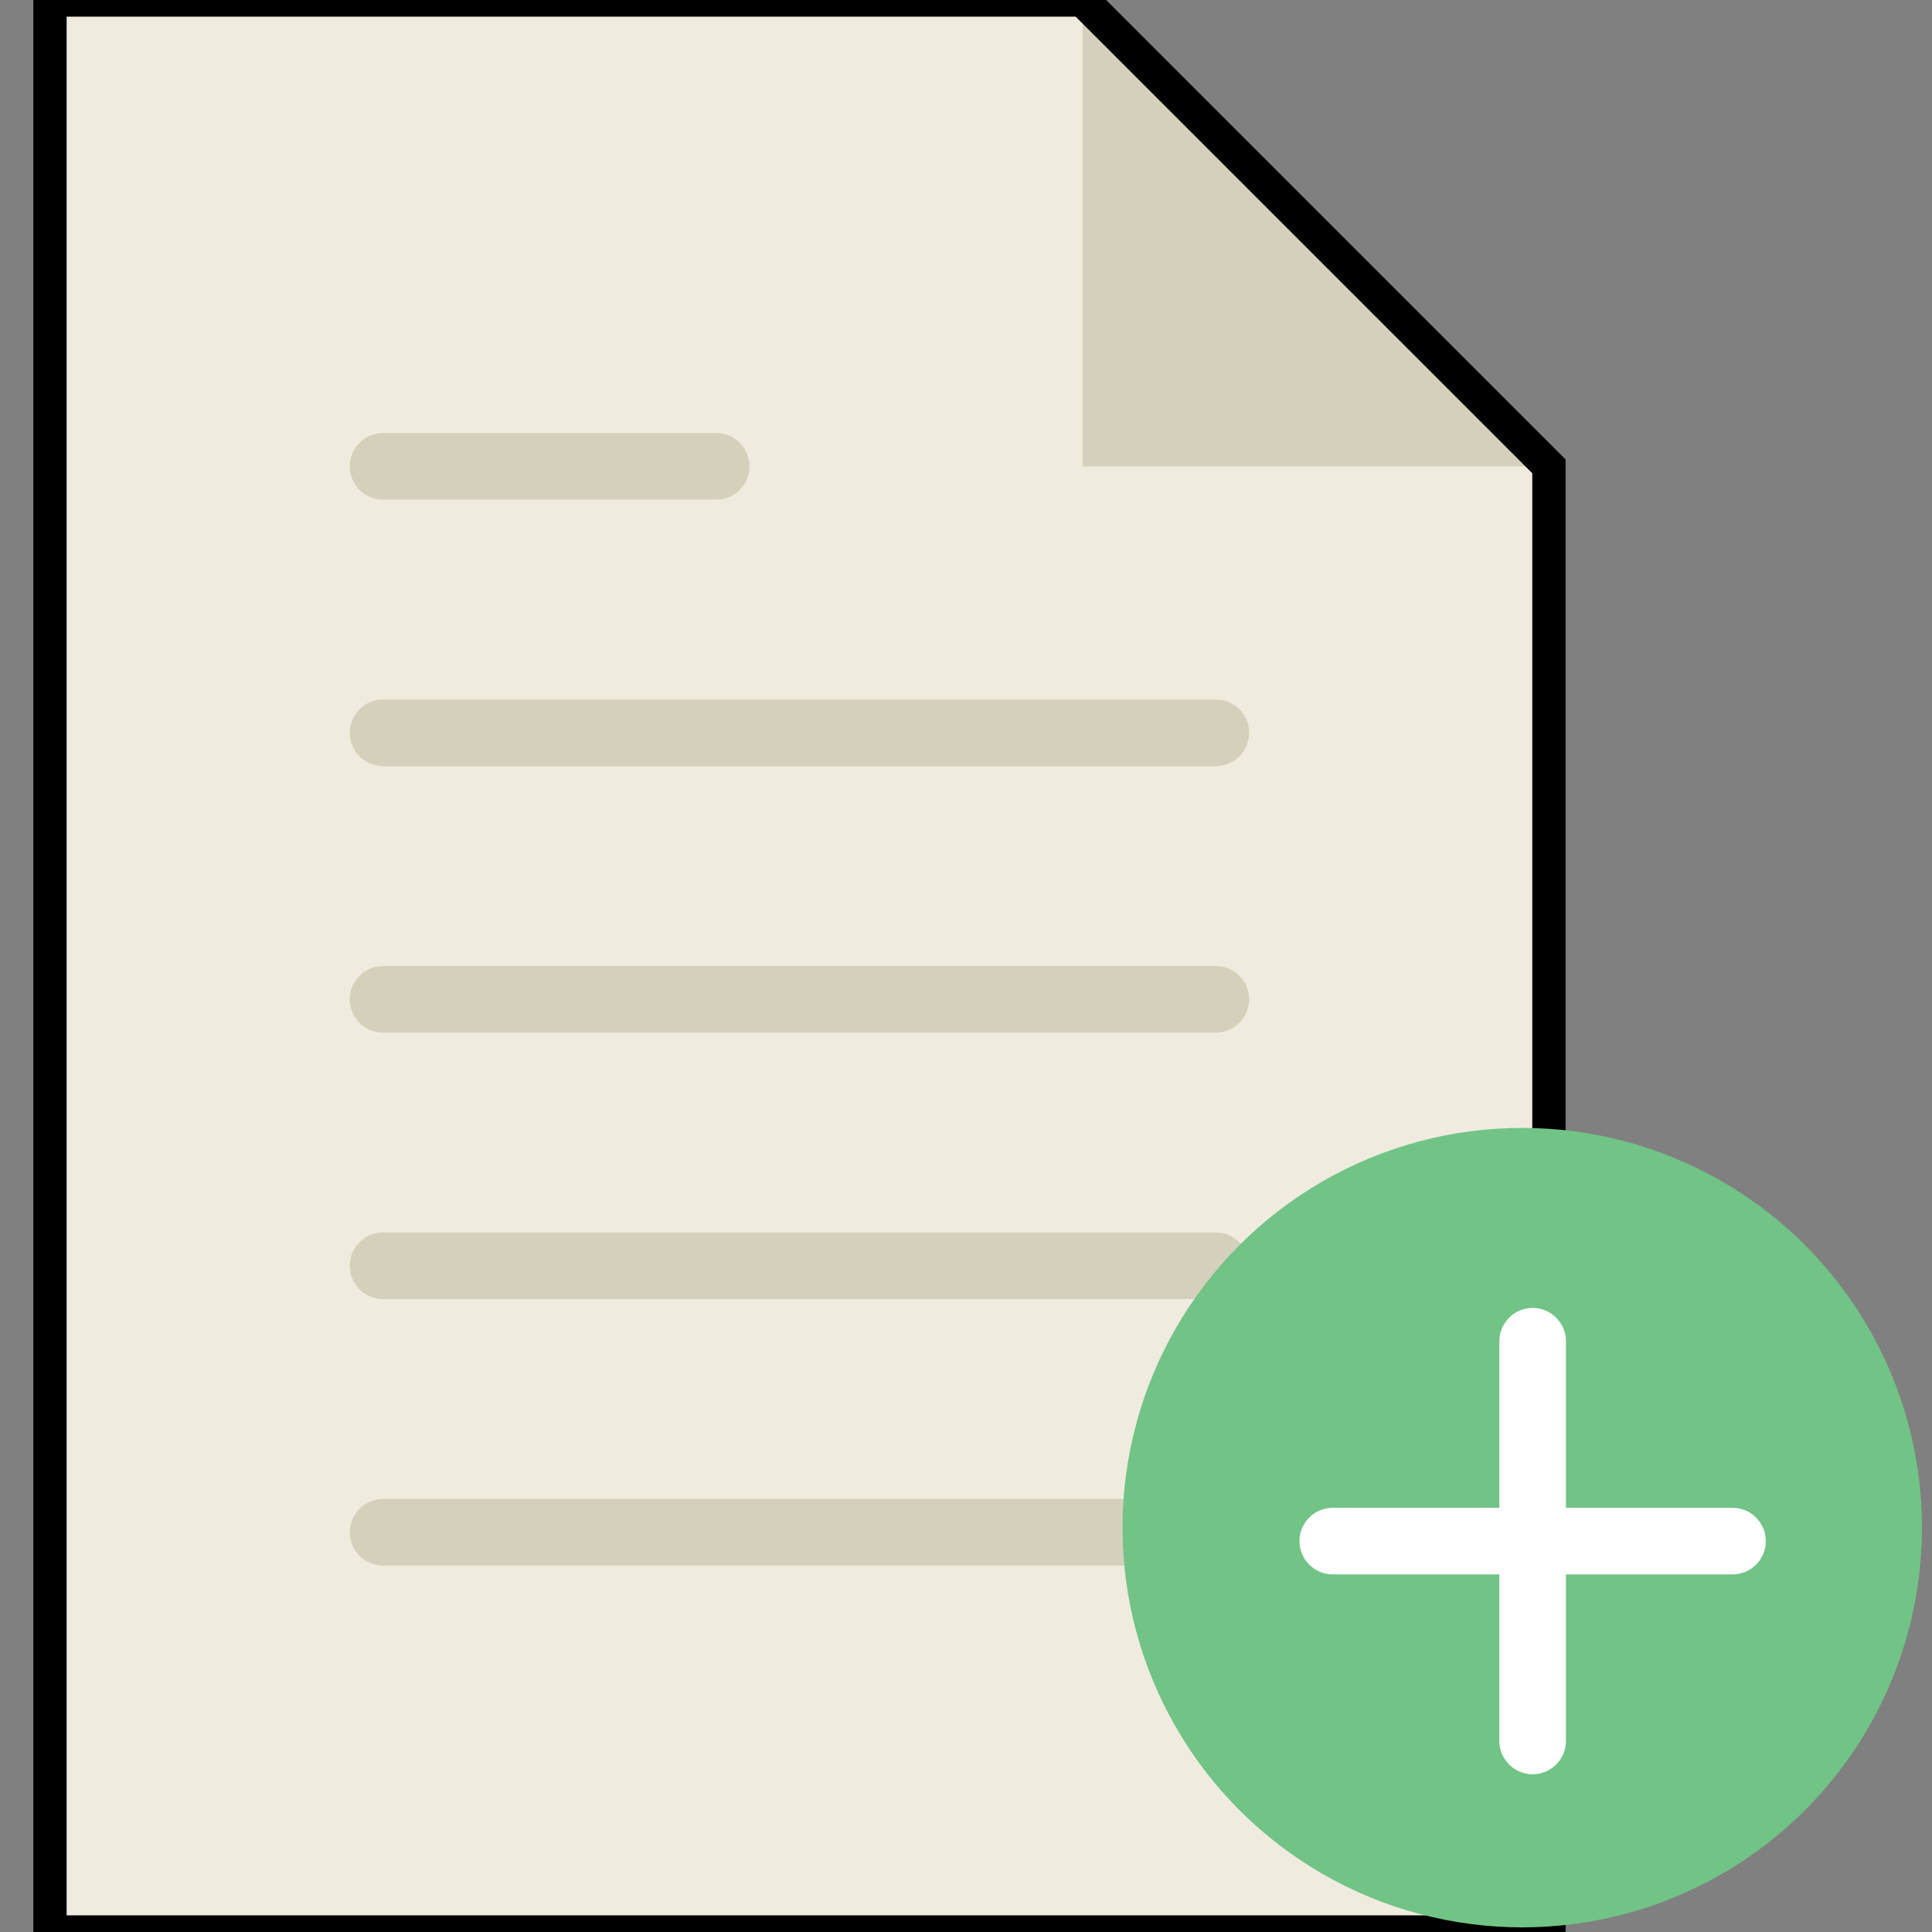 <?xml version="1.0" encoding="UTF-8" standalone="no"?>
<svg
   xmlns:dc="http://purl.org/dc/elements/1.1/"
   xmlns:cc="http://creativecommons.org/ns#"
   xmlns:rdf="http://www.w3.org/1999/02/22-rdf-syntax-ns#"
   xmlns:svg="http://www.w3.org/2000/svg"
   xmlns="http://www.w3.org/2000/svg"
   xmlns:sodipodi="http://sodipodi.sourceforge.net/DTD/sodipodi-0.dtd"
   xmlns:inkscape="http://www.inkscape.org/namespaces/inkscape"
   version="1.1"
   id="Capa_1"
   x="0px"
   y="0px"
   viewBox="0 0 58 58"
   style="enable-background:new 0 0 58 58;"
   xml:space="preserve"
   sodipodi:docname="file-plus.svg"
   inkscape:version="1.0.2 (e86c870879, 2021-01-15)"><rect x="0" y="0" width="58" height="58" fill="#808080" stroke="none"/><defs
   id="defs61" /><sodipodi:namedview
   pagecolor="#ffffff"
   bordercolor="#666666"
   borderopacity="1"
   objecttolerance="10"
   gridtolerance="10"
   guidetolerance="10"
   inkscape:pageopacity="0"
   inkscape:pageshadow="2"
   inkscape:window-width="1680"
   inkscape:window-height="982"
   id="namedview59"
   showgrid="false"
   inkscape:zoom="4.8339283"
   inkscape:cx="-12.048555"
   inkscape:cy="12.872788"
   inkscape:window-x="0"
   inkscape:window-y="15"
   inkscape:window-maximized="1"
   inkscape:current-layer="Capa_1" />
<g
   id="g26"><g
   id="g24"><g
   id="g18">
		<polygon
   style="fill:#EFEBDE;"
   points="46.5,14 32.5,0 1.5,0 1.5,58 46.5,58   "
   id="polygon2" />
		<g
   id="g14">
			<path
   style="fill:#D5D0BB;"
   d="M11.5,23h25c0.552,0,1-0.447,1-1s-0.448-1-1-1h-25c-0.552,0-1,0.447-1,1S10.948,23,11.5,23z"
   id="path4" />
			<path
   style="fill:#D5D0BB;"
   d="M11.5,15h10c0.552,0,1-0.447,1-1s-0.448-1-1-1h-10c-0.552,0-1,0.447-1,1S10.948,15,11.5,15z"
   id="path6" />
			<path
   style="fill:#D5D0BB;"
   d="M36.5,29h-25c-0.552,0-1,0.447-1,1s0.448,1,1,1h25c0.552,0,1-0.447,1-1S37.052,29,36.5,29z"
   id="path8" />
			<path
   style="fill:#D5D0BB;"
   d="M36.5,37h-25c-0.552,0-1,0.447-1,1s0.448,1,1,1h25c0.552,0,1-0.447,1-1S37.052,37,36.5,37z"
   id="path10" />
			<path
   style="fill:#D5D0BB;"
   d="M36.5,45h-25c-0.552,0-1,0.447-1,1s0.448,1,1,1h25c0.552,0,1-0.447,1-1S37.052,45,36.5,45z"
   id="path12" />
		</g>
		<polygon
   style="fill:#D5D0BB;"
   points="32.5,0 32.5,14 46.5,14   "
   id="polygon16" />
	</g>
		
		
	</g>
	
	
</g>

<g
   id="g28">
</g>
<g
   id="g34">
</g>
<g
   id="g36"><g
   id="g30">
</g>
</g>
<g
   id="g38">
</g>

<g
   id="g40">
</g>
<g
   id="g42">
</g>
<g
   id="g44">
</g>
<g
   id="g46">
</g>
<g
   id="g48">
</g>
<g
   id="g50">
</g>
<g
   id="g52">
</g>
<g
   id="g54">
</g>
<g
   id="g56">
</g>
<path
   style="fill:none;stroke:#000000;stroke-width:1px;stroke-linecap:butt;stroke-linejoin:miter;stroke-opacity:1"
   d="m 1.5,0 h 31 l 14,14 v 44 h -45 z"
   id="path910" /><circle
   style="fill:#71c386"
   cx="45.699"
   cy="45.861"
   r="12"
   id="circle20" /><g
   id="g32"
   transform="translate(1.511,0.265)"><path
     style="fill:#ffffff"
     d="m 50.5,45 h -5 v -5 c 0,-0.552 -0.448,-1 -1,-1 -0.552,0 -1,0.448 -1,1 v 5 h -5 c -0.552,0 -1,0.448 -1,1 0,0.552 0.448,1 1,1 h 5 v 5 c 0,0.552 0.448,1 1,1 0.552,0 1,-0.448 1,-1 v -5 h 5 c 0.552,0 1,-0.448 1,-1 0,-0.552 -0.448,-1 -1,-1 z"
     id="path22" /></g></svg>
